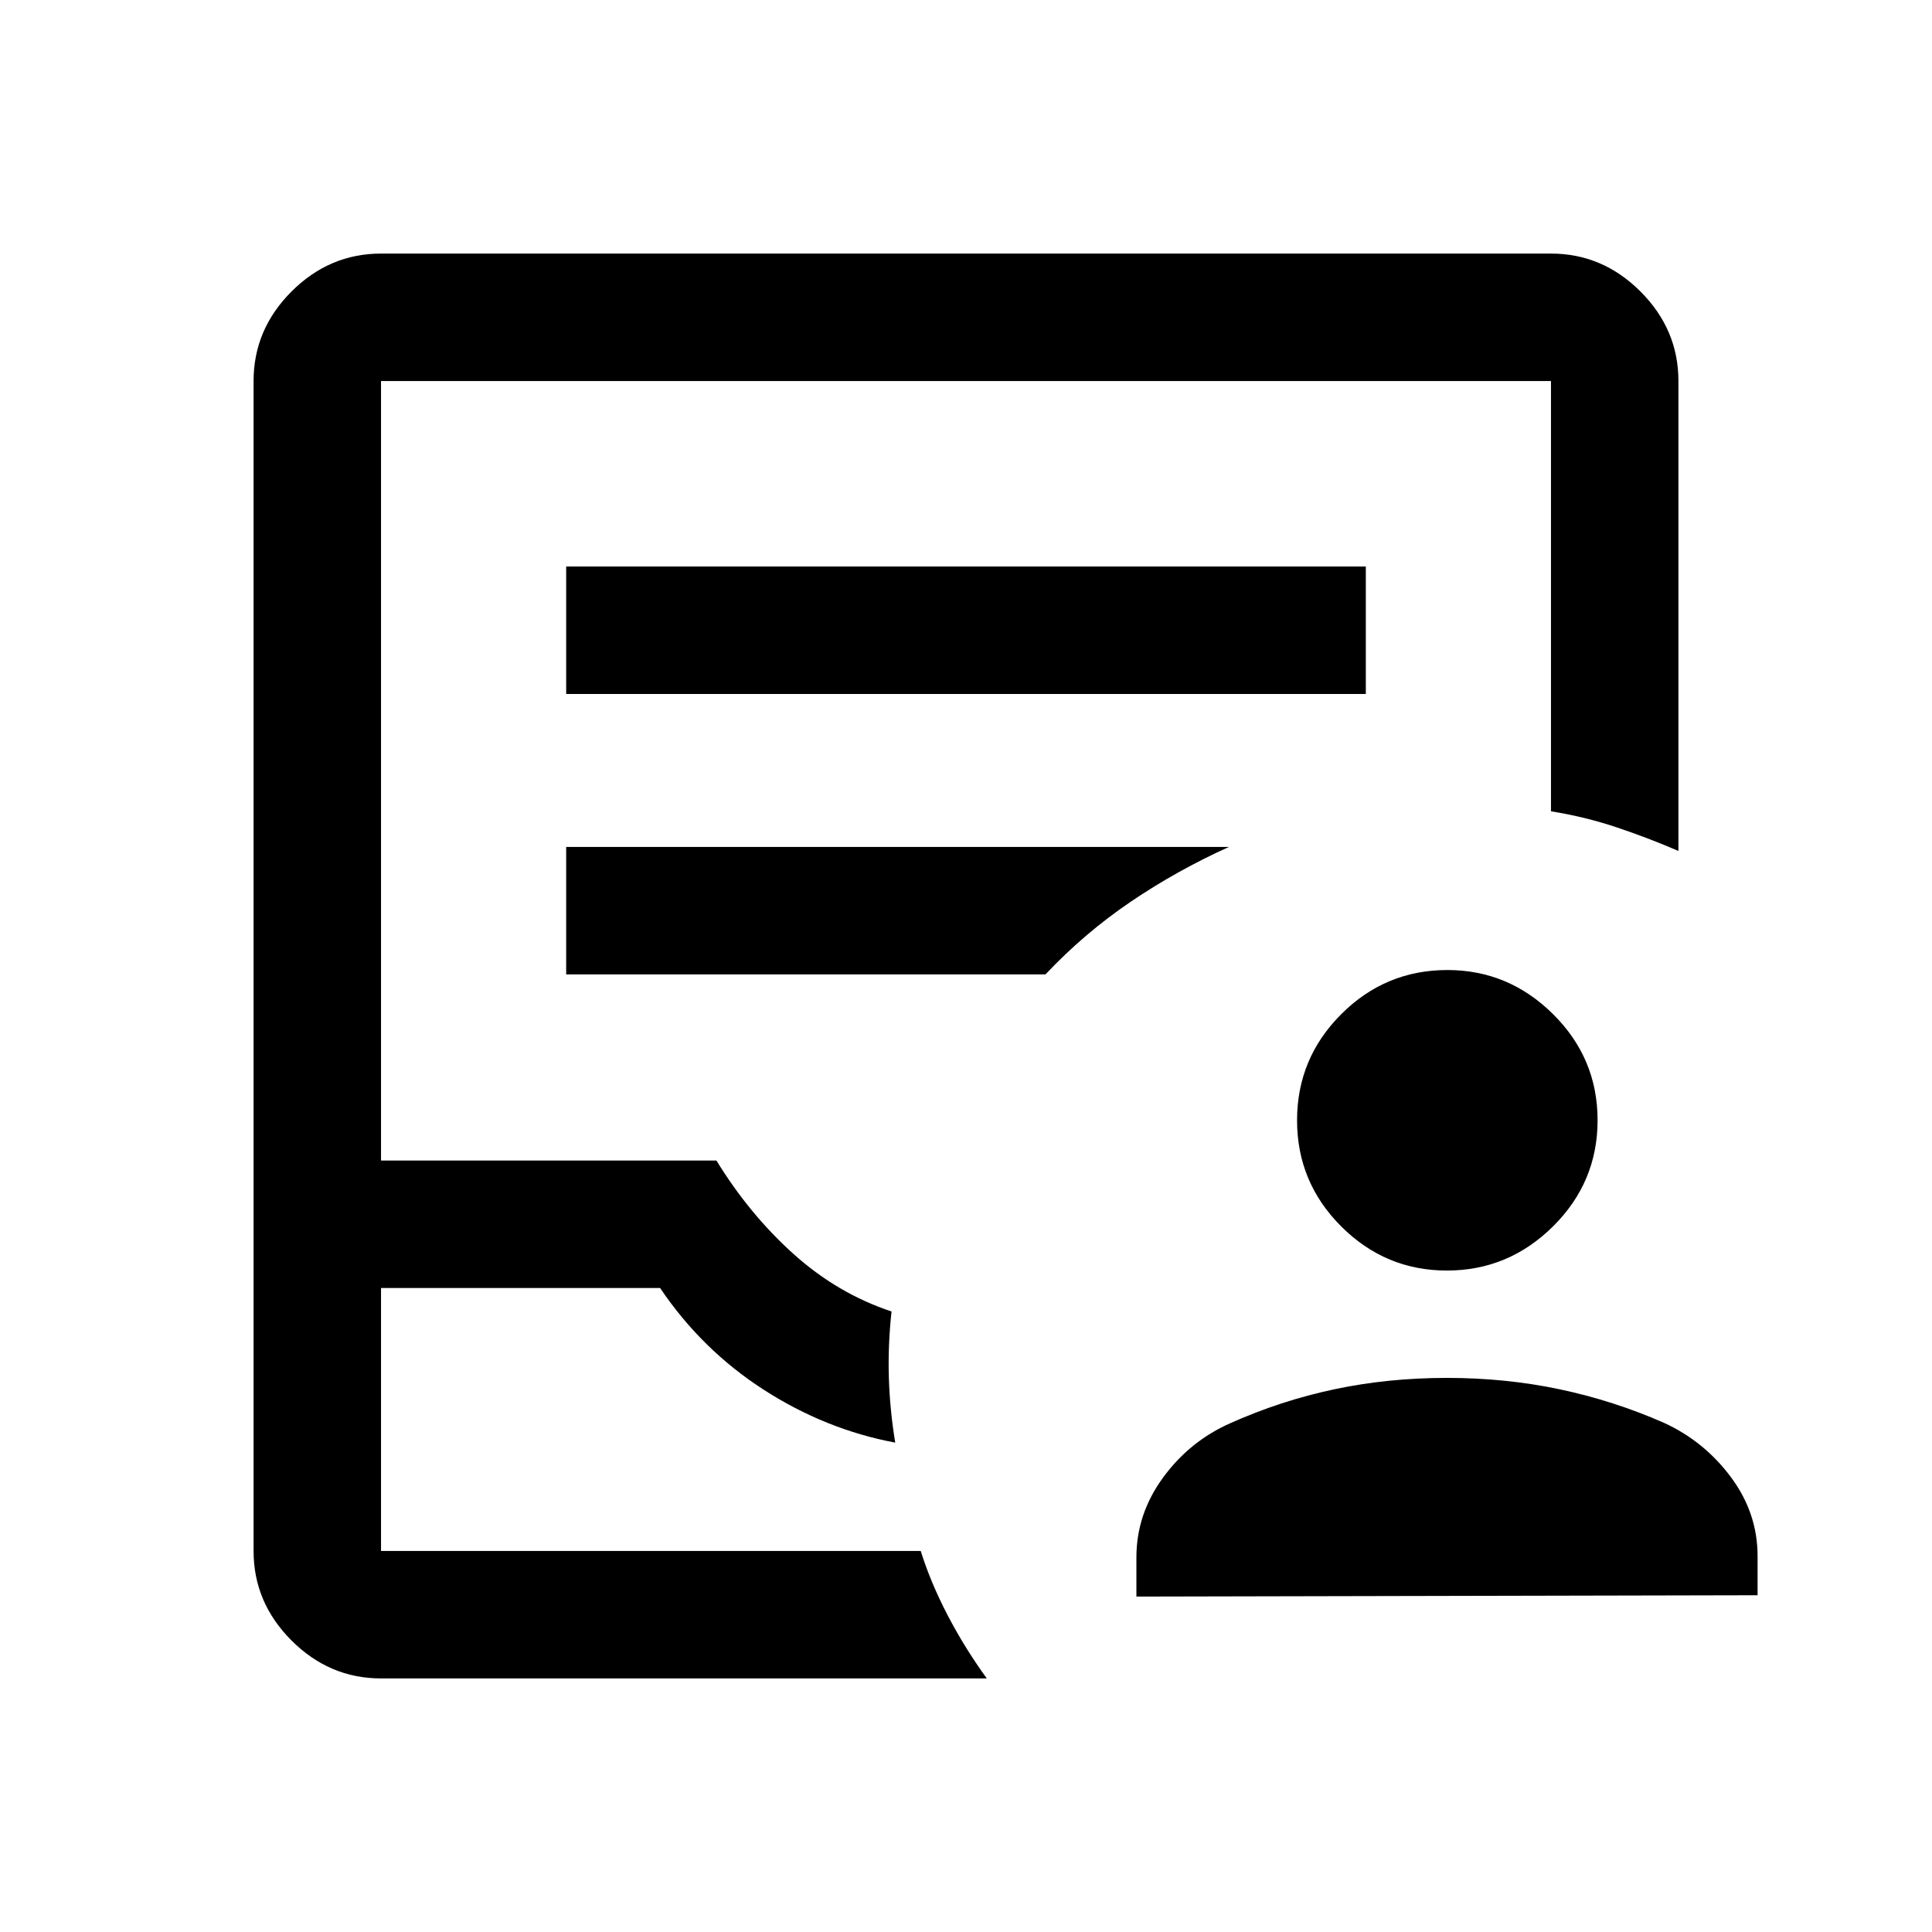 <svg xmlns="http://www.w3.org/2000/svg" height="40" viewBox="0 -960 960 960" width="40"><path d="M564.67-166.67v-19.5q0-21.5 13.25-39.63 13.25-18.14 33.55-27.08Q636.33-264 663-269.67q26.67-5.66 56-5.66 29.16 0 56 5.66Q801.83-264 826.83-253q20 9.17 33.25 26.98 13.25 17.81 13.25 39.19v19.5l-308.66.66Zm154.3-162q-30.57 0-52.52-21.92-21.95-21.93-21.95-52.72t21.94-52.74Q688.38-478 719.2-478q30.4 0 52.51 21.93 22.12 21.92 22.12 52.71t-22.14 52.74q-22.15 21.95-52.72 21.95ZM189.33-126q-25.62 0-44.48-18.85Q126-163.71 126-189.33v-581.34q0-25.62 18.85-44.48Q163.71-834 189.33-834h581.34q25.62 0 44.48 18.85Q834-796.29 834-770.67v233.5q-15.06-6.5-30.7-11.73-15.64-5.24-32.63-7.97v-213.8H189.33v387.34H356q16.33 26.66 38.26 46.39 21.94 19.72 48.74 28.61-1.83 16.83-1.33 32.91.5 16.09 3.16 32.25-34.66-6.5-65.41-26.33T328-320H189.33v130.67H457.5q4.92 15.71 13.38 31.94 8.45 16.22 19.45 31.39h-301Zm0-63.33H457.5 189.33Zm92-425.84h397.34v-63.33H281.33v63.33Zm0 139.34H519.5q19.33-20.5 42.33-36.09 23-15.58 48.84-27.25H281.33v63.34Z"/></svg>